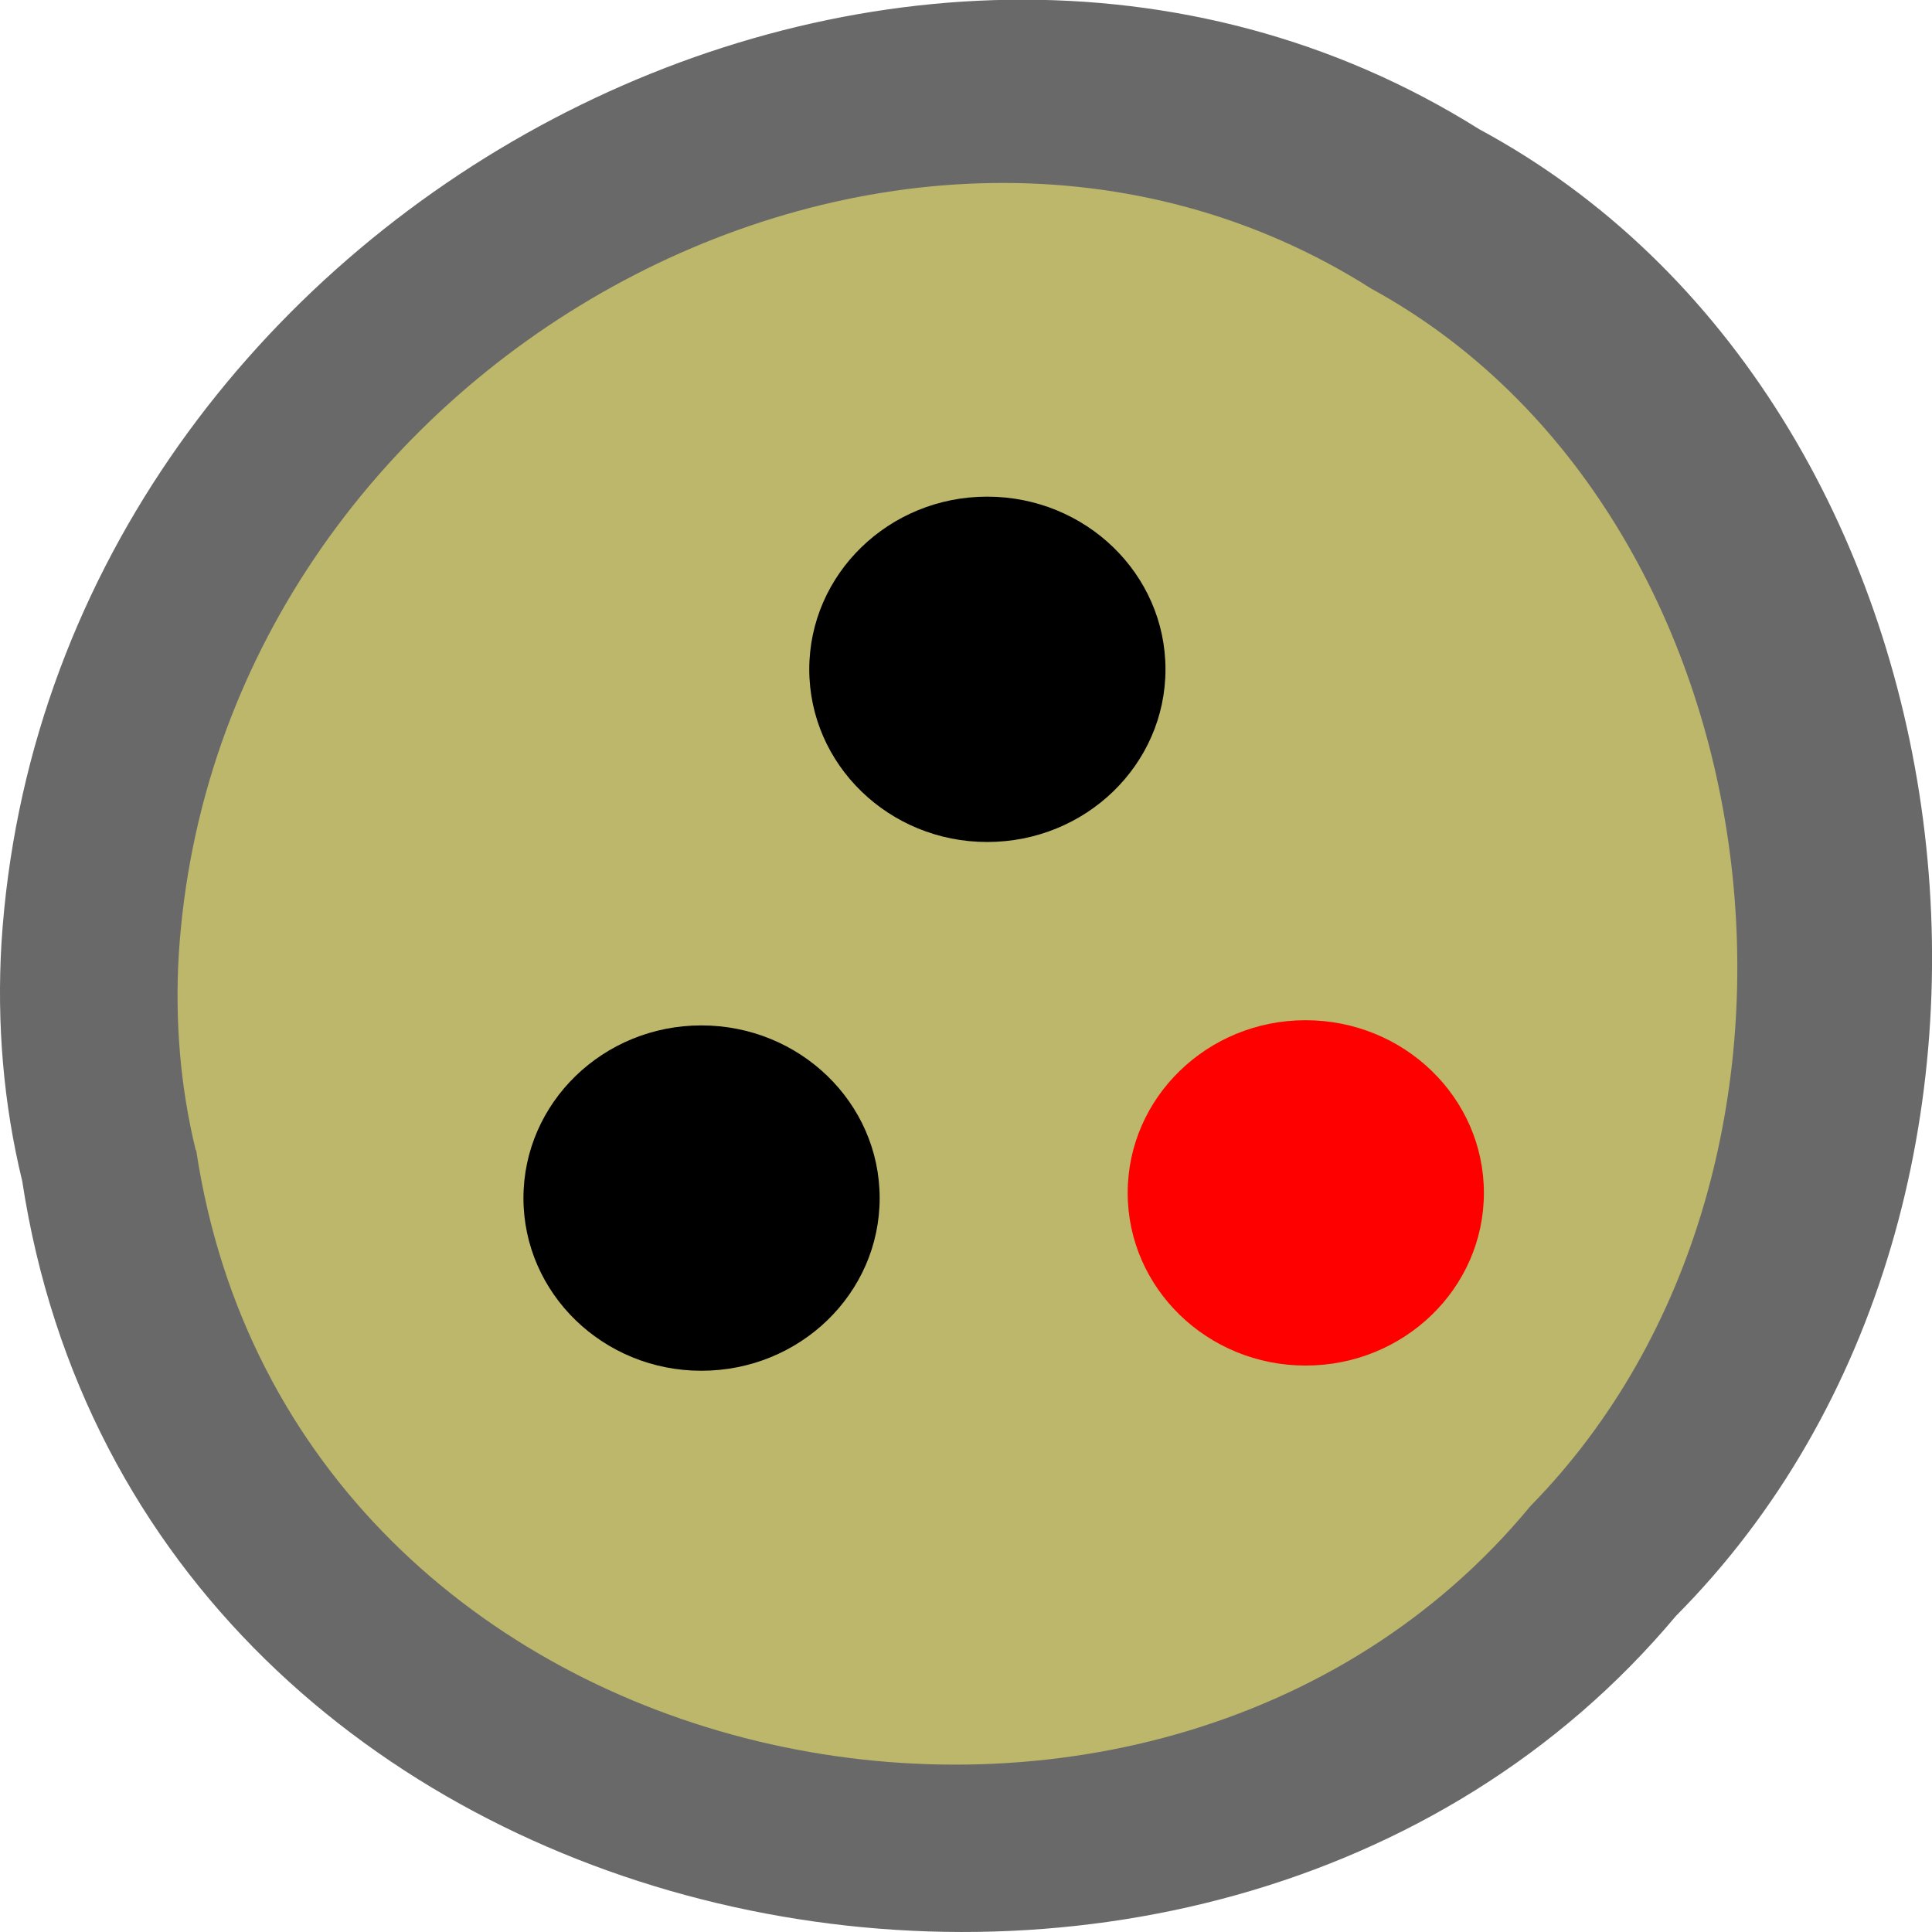 <svg xmlns="http://www.w3.org/2000/svg" viewBox="0 0 16 16"><path d="m 0.184 9.781 c 0.992 6.504 9.805 8.246 13.695 3.602 c 3.426 -3.445 2.574 -10.05 -1.629 -12.313 c -4.824 -3.03 -11.855 0.719 -12.238 6.742 c -0.039 0.664 0.016 1.328 0.172 1.969" fill="#696969"/><path d="m 1.625 9.527 c 0.801 5.32 7.914 6.746 11.05 2.945 c 2.766 -2.82 2.078 -8.223 -1.316 -10.08 c -3.895 -2.477 -9.57 0.586 -9.879 5.52 c -0.031 0.543 0.012 1.086 0.141 1.613" fill="#bcb76a"/><path d="m 9.652 5.543 c 0 0.789 -0.66 1.43 -1.477 1.43 c -0.813 0 -1.473 -0.641 -1.473 -1.43 c 0 -0.789 0.66 -1.43 1.473 -1.43 c 0.816 0 1.477 0.641 1.477 1.43"/><path d="m 7.285 9.922 c 0 0.789 -0.66 1.43 -1.477 1.43 c -0.813 0 -1.473 -0.641 -1.473 -1.43 c 0 -0.789 0.66 -1.43 1.473 -1.43 c 0.816 0 1.477 0.641 1.477 1.43"/><path d="m 12.289 9.879 c 0 0.789 -0.66 1.43 -1.477 1.43 c -0.813 0 -1.473 -0.641 -1.473 -1.43 c 0 -0.789 0.66 -1.43 1.473 -1.43 c 0.816 0 1.477 0.641 1.477 1.43" fill="#f00"/></svg>